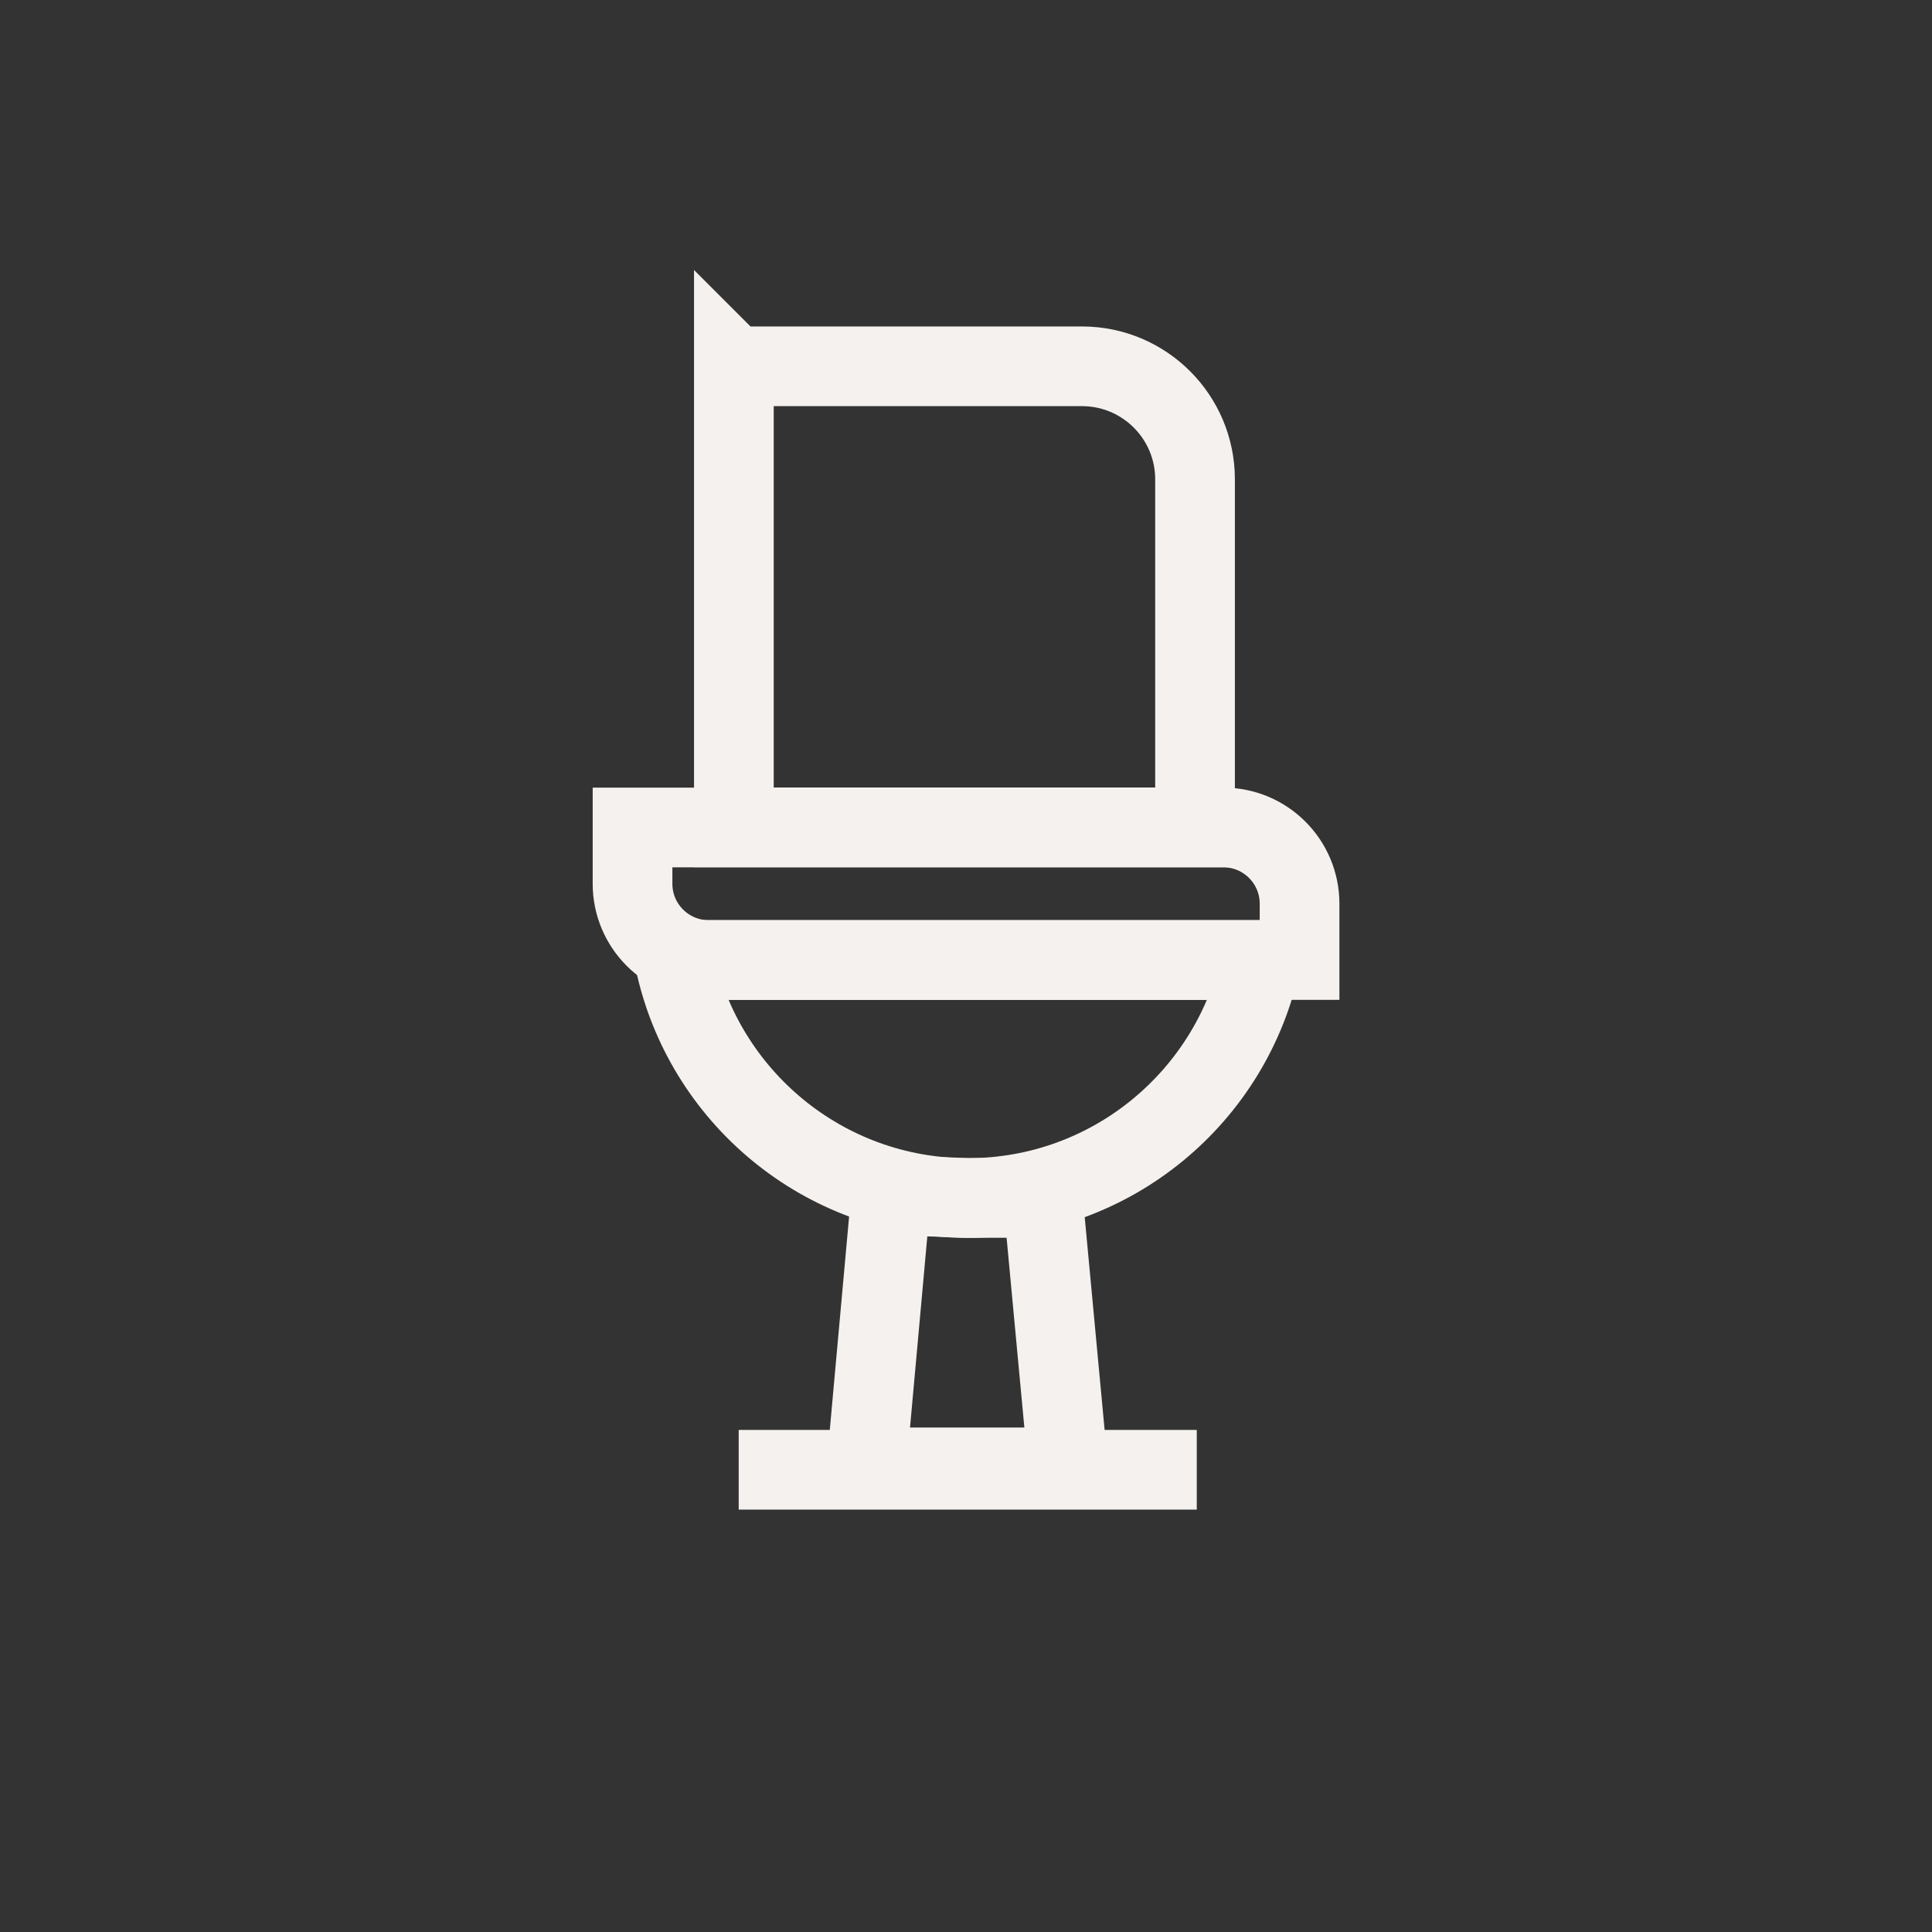 <?xml version="1.0" encoding="UTF-8"?>
<svg id="iconos" xmlns="http://www.w3.org/2000/svg" viewBox="0 0 200 200">
  <rect x="0" y="0" width="200" height="200" fill="#333333" stroke="none"/>
  <defs>
    <style>
      .cls-1 {
        fill: none;
        stroke: #f4f1ee;
        stroke-miterlimit: 10;
        stroke-width: 8.25px;
      }
    </style>
  </defs>
  <line class="cls-1" x1="76.47" y1="152.15" x2="123.89" y2="152.15"/>
  <polygon class="cls-1" points="110.57 151.9 89.69 151.9 92.24 123.73 100.18 124.01 107.96 124.01 110.57 151.9"/>
  <path class="cls-1" d="M65.48,85.66h61.16c4.36,0,7.89,3.54,7.89,7.89v5.83h-61.16c-4.36,0-7.89-3.54-7.89-7.89v-5.83h0Z"/>
  <path class="cls-1" d="M69.83,99.38c2.94,14.07,15.41,24.64,30.35,24.64s27.41-10.57,30.35-24.64h-60.7Z"/>
  <path class="cls-1" d="M75.98,37.92h36.03c6.46,0,11.7,5.24,11.7,11.7v36.03h-47.74v-47.74h0Z"/>
</svg>